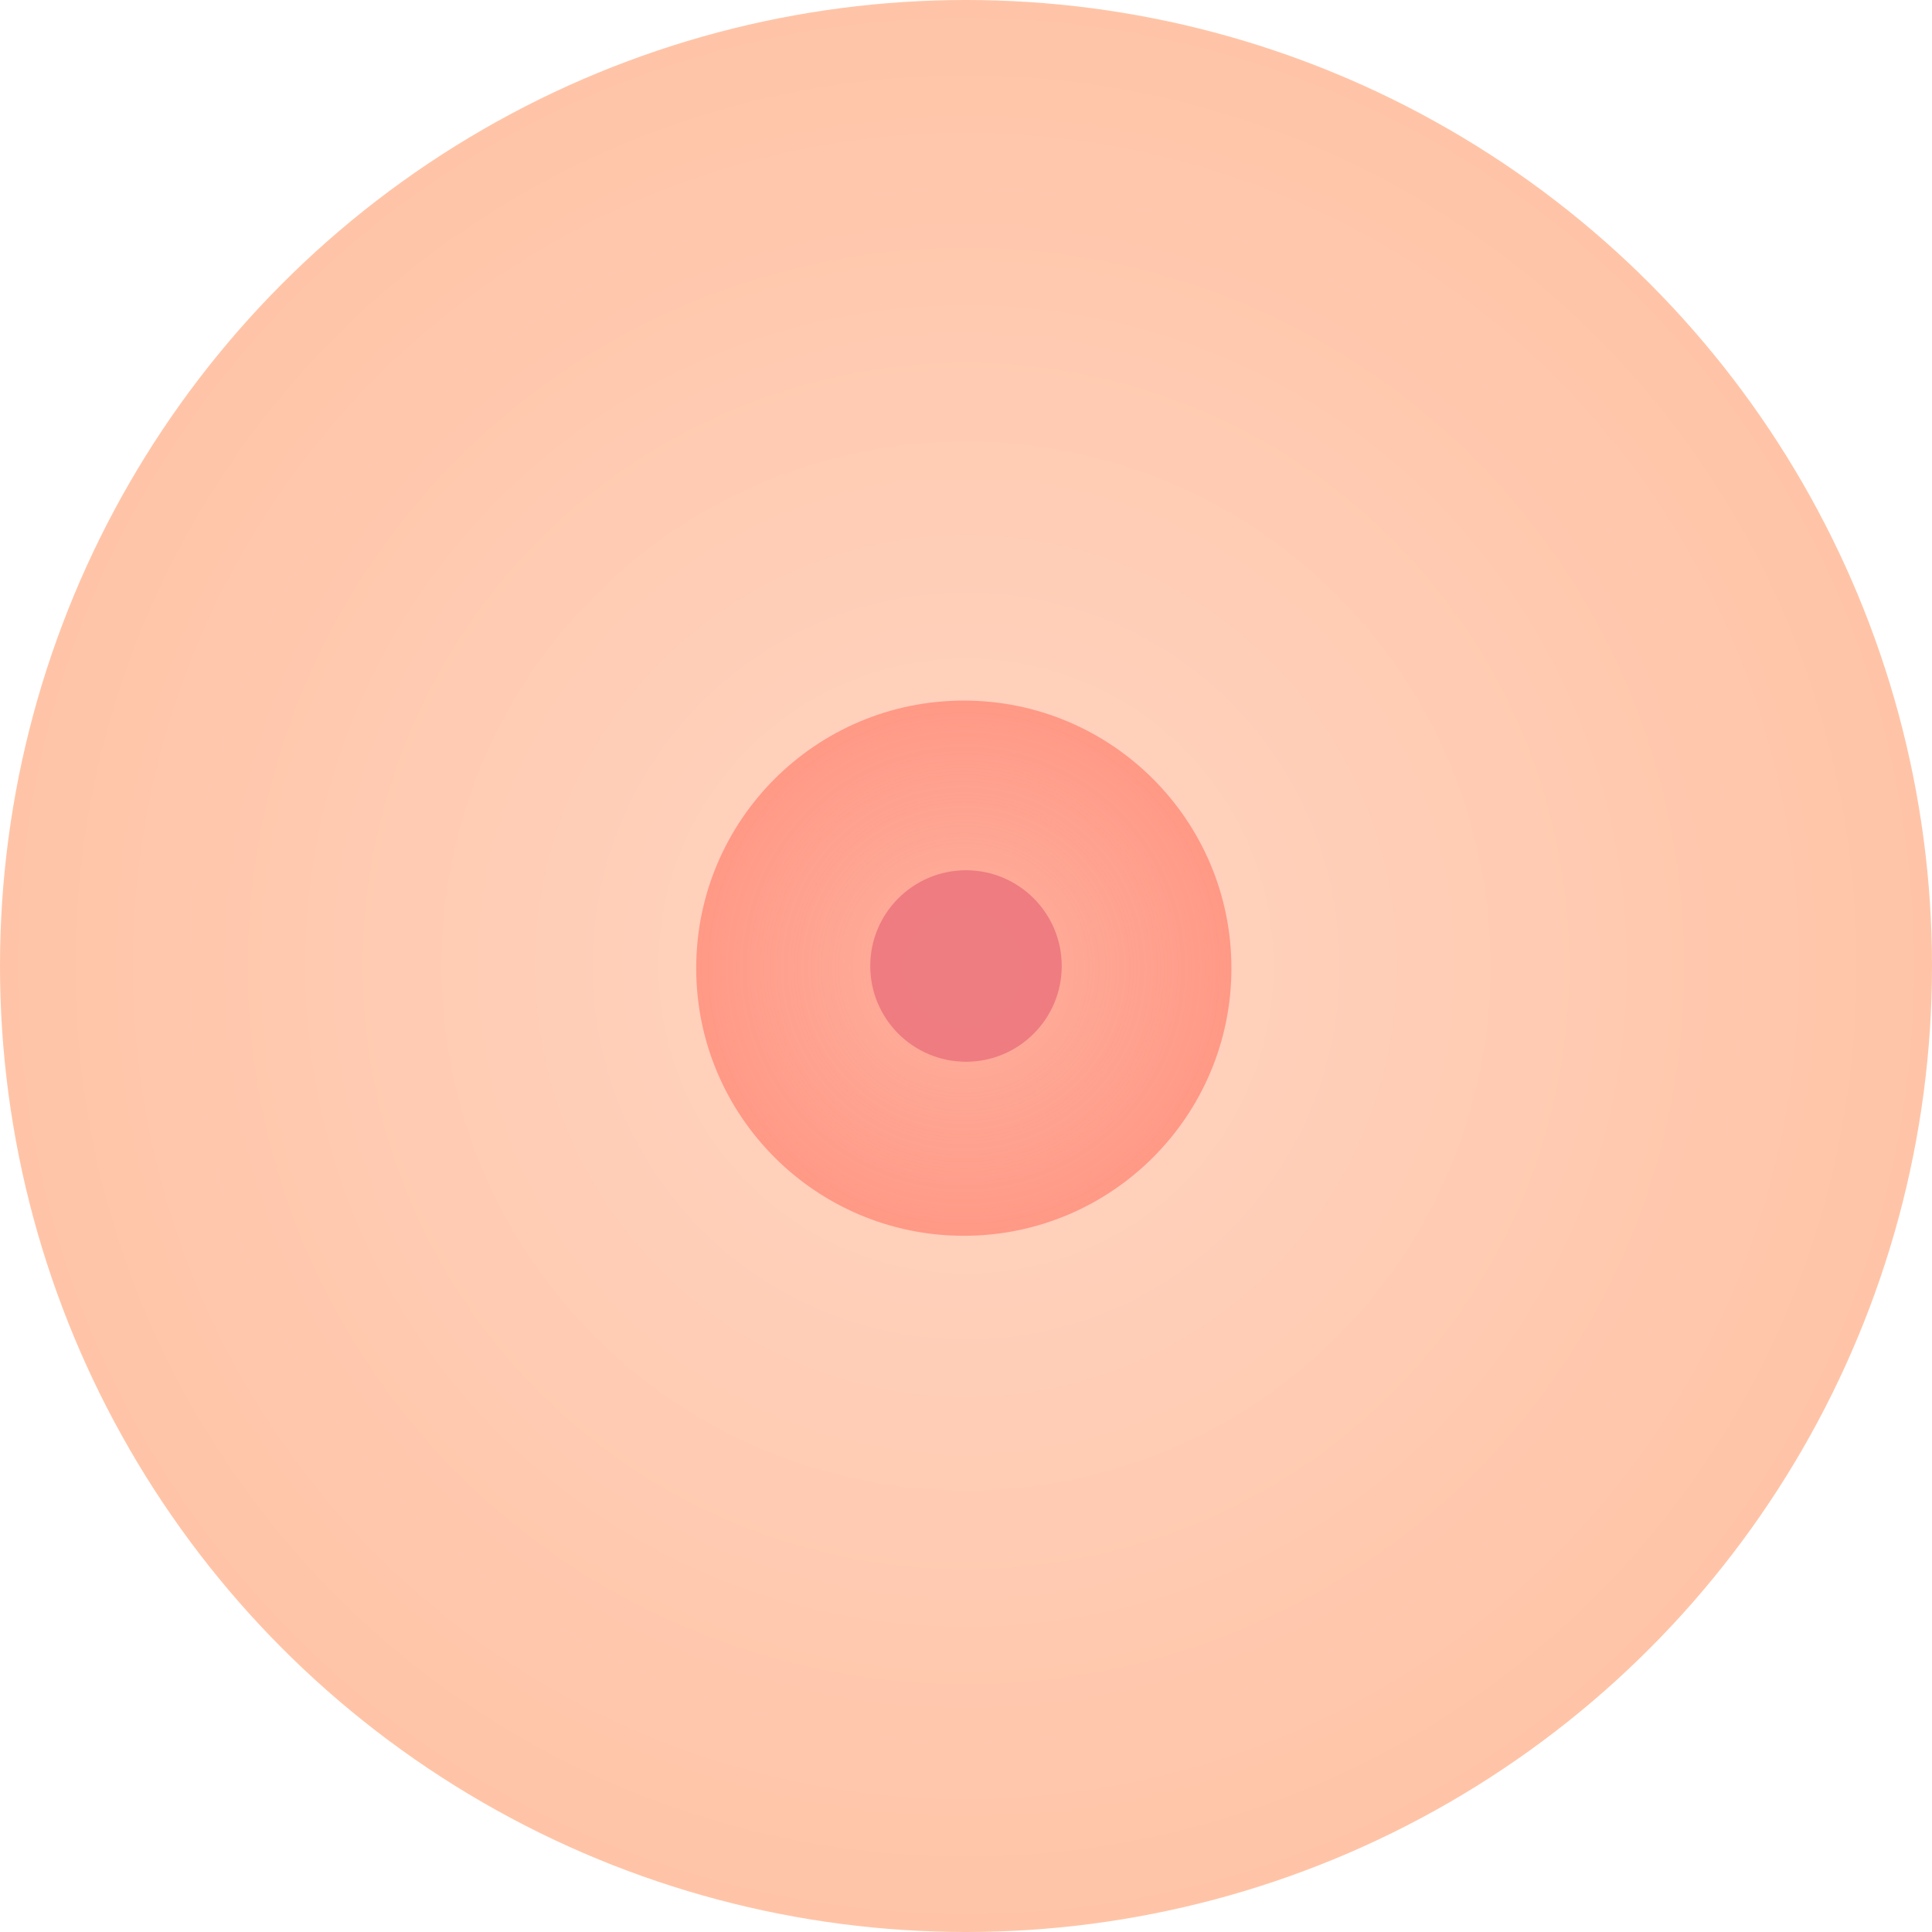 <?xml version="1.0" encoding="UTF-8"?>
<svg width="100px" height="100px" viewBox="0 0 100 100" version="1.1" xmlns="http://www.w3.org/2000/svg" xmlns:xlink="http://www.w3.org/1999/xlink">
    <!-- Generator: Sketch 48.2 (47327) - http://www.bohemiancoding.com/sketch -->
    <title>Boob Icon</title>
    <desc>Created with Sketch.</desc>
    <defs>
        <radialGradient cx="50%" cy="50%" fx="50%" fy="50%" r="50.147%" id="radialGradient-1">
            <stop stop-color="#FFD5C2" offset="0%"></stop>
            <stop stop-color="#FFC4A7" offset="100%"></stop>
        </radialGradient>
        <radialGradient cx="50%" cy="50%" fx="50%" fy="50%" r="50.057%" id="radialGradient-2">
            <stop stop-color="#FEA291" stop-opacity="0.695" offset="0%"></stop>
            <stop stop-color="#FF9986" offset="100%"></stop>
        </radialGradient>
    </defs>
    <g id="1" stroke="none" stroke-width="1" fill="none" fill-rule="evenodd" transform="translate(-63, -58)">
        <g id="Side-Nav" transform="translate(0, -1)">
            <g id="Boob-Icon" transform="translate(63, 59)">
                <circle id="Oval" fill="url(#radialGradient-1)" cx="50" cy="50" r="50"></circle>
                <circle id="Oval" fill="url(#radialGradient-2)" cx="49.887" cy="50.113" r="13.851"></circle>
                <circle id="Oval" fill-opacity="0.921" fill="#EC797F" cx="50" cy="50" r="4.955"></circle>
            </g>
        </g>
    </g>
</svg>